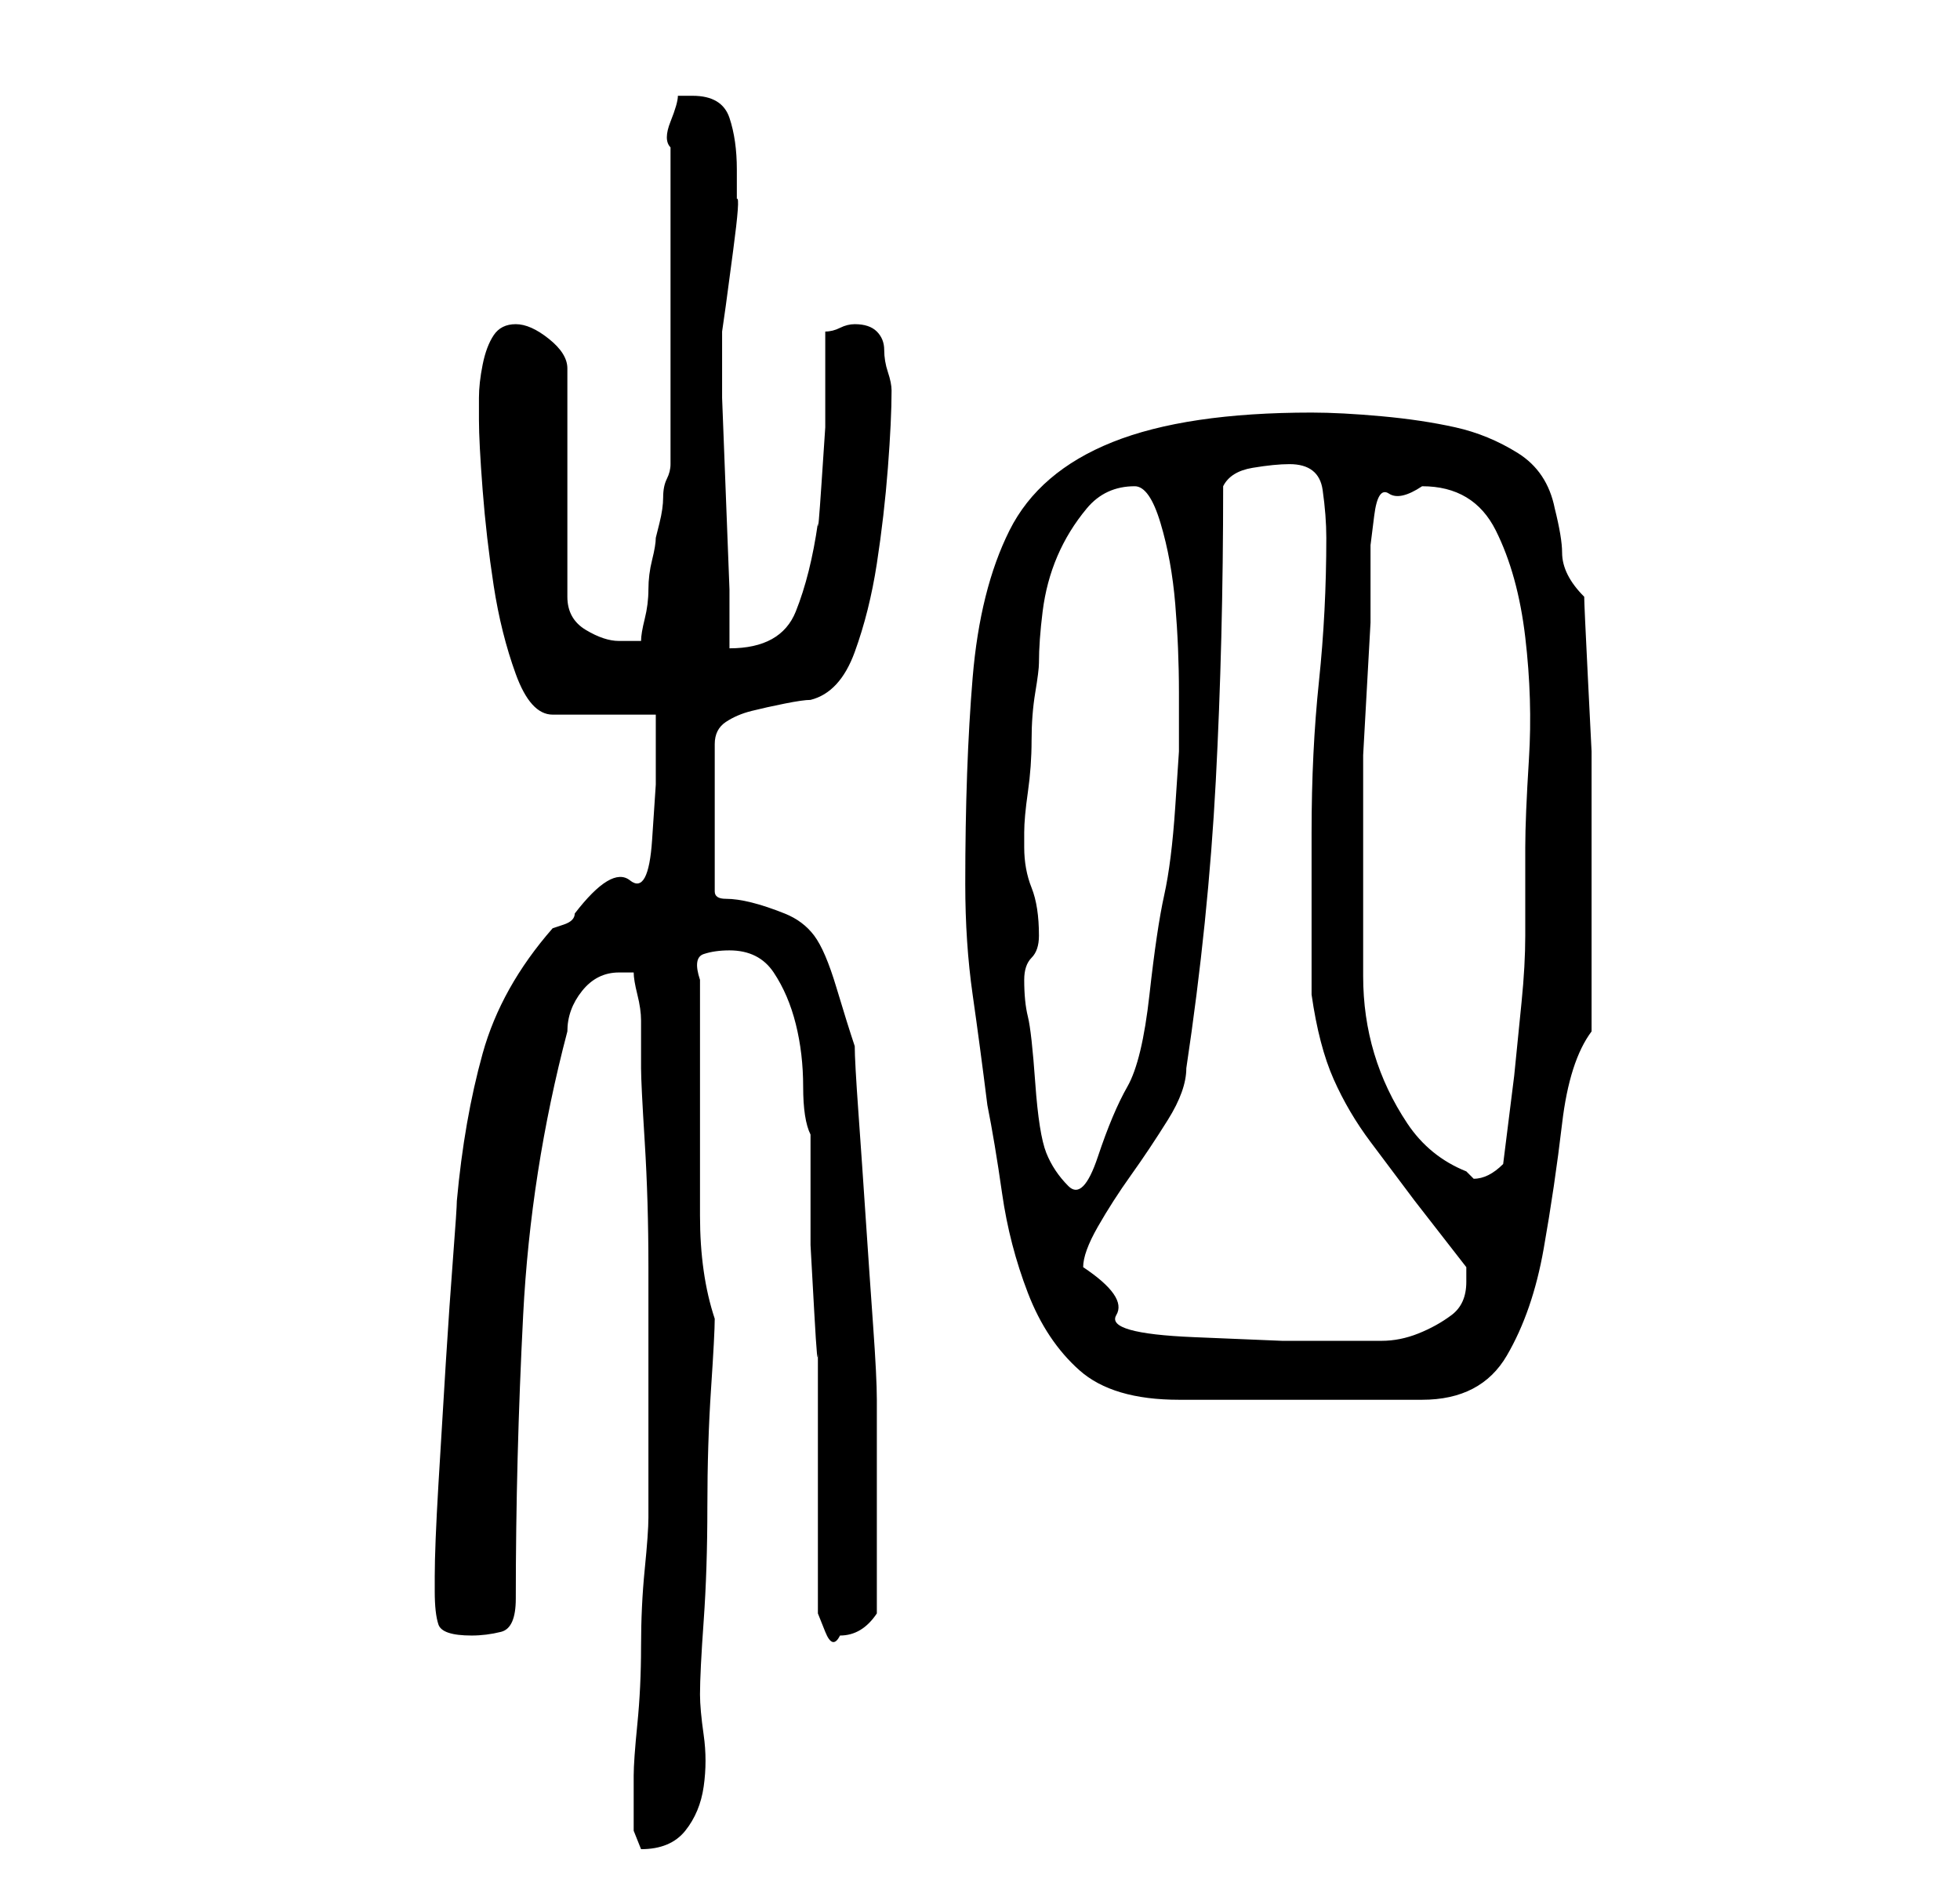 <?xml version="1.0" standalone="no"?>
<!DOCTYPE svg PUBLIC "-//W3C//DTD SVG 1.1//EN" "http://www.w3.org/Graphics/SVG/1.1/DTD/svg11.dtd" >
<svg xmlns="http://www.w3.org/2000/svg" xmlns:xlink="http://www.w3.org/1999/xlink" version="1.1" viewBox="-10 0 266 256">
   <path fill="currentColor"
d="M76 245v3.5t1 2.5q4 0 6 -2.5t2.5 -6t0 -7t-0.5 -5.5q0 -3 0.5 -10t0.5 -15.5t0.5 -16t0.5 -9.5q-1 -3 -1.5 -6.5t-0.5 -7.5v-7.5v-5.5v-19q-1 -3 0.5 -3.5t3.5 -0.5q4 0 6 3t3 7t1 8.5t1 6.5v5.5v9.5t0.5 9t0.5 5v7v11v11v7t1 2.5t2 0.5q3 0 5 -3v-3v-4v-5v-3v-3v-5v-4
v-2q0 -3 -0.5 -10t-1 -14.5t-1 -14.5t-0.5 -9q-1 -3 -2.5 -8t-3 -7t-4 -3t-4.5 -1.5t-3.5 -0.5t-1.5 -1v-20q0 -2 1.5 -3t3.5 -1.5t4.5 -1t3.5 -0.5q4 -1 6 -6.5t3 -12t1.5 -13t0.5 -10.5q0 -1 -0.5 -2.5t-0.5 -3t-1 -2.5t-3 -1v0q-1 0 -2 0.5t-2 0.5v5.5v7.5t-0.5 7.5
t-0.5 5.5q-1 7 -3 12t-9 5v-8t-0.5 -13t-0.5 -13v-9l0.5 -3.5t1 -7.5t0.5 -7v-4q0 -4 -1 -7t-5 -3h-2q0 1 -1 3.5t0 3.5v8.5v13.5v12.5v8.5q0 1 -0.5 2t-0.5 2.5t-0.5 3.5l-0.5 2q0 1 -0.5 3t-0.5 4t-0.5 4t-0.5 3h-1h-2q-2 0 -4.5 -1.5t-2.5 -4.5v-31q0 -2 -2.5 -4t-4.5 -2
t-3 1.5t-1.5 4t-0.5 4.5v3q0 3 0.5 9.5t1.5 13t3 12t5 5.5h14v9.5t-0.5 7.5t-3 5.5t-7.5 4.5q0 1 -1.5 1.5l-1.5 0.5q-7 8 -9.5 17t-3.5 20q0 1 -0.5 7.5t-1 14.5t-1 16.5t-0.5 12.5v2q0 3 0.5 4.5t4.5 1.5q2 0 4 -0.5t2 -4.5q0 -19 1 -38.5t6 -38.5q0 -3 2 -5.5t5 -2.5h1h1
q0 1 0.5 3t0.5 3.5v3.5v3q0 2 0.5 10t0.5 17v17v12v5q0 2 -0.5 7t-0.5 10.5t-0.5 10.5t-0.5 7v2v2zM121 120q0 8 1 15t2 15q1 5 2 12t3.5 13.5t7 10.5t13.5 4h33q8 0 11.5 -6t5 -14.5t2.5 -17t4 -12.5v-3v-6v-5v-4v-11v-9t-0.5 -10t-0.5 -11q-3 -3 -3 -6q0 -2 -1 -6
q-1 -5 -5 -7.5t-8.5 -3.5t-10 -1.5t-9.5 -0.5q-17 0 -27 4t-14 12t-5 20t-1 28zM137 172q0 -2 2 -5.5t4.5 -7t5 -7.5t2.5 -7q3 -20 4 -39t1 -40q1 -2 4 -2.5t5 -0.5q4 0 4.5 3.5t0.5 6.5q0 10 -1 19.5t-1 20.5v4v7v7v4q1 7 3 11.5t5 8.5l6 8t7 9v1v1q0 3 -2 4.5t-4.5 2.5
t-5 1h-4.5h-9t-12 -0.5t-10.5 -3t-4.5 -6.5zM129 133q0 -2 1 -3t1 -3q0 -4 -1 -6.5t-1 -5.5v-2q0 -2 0.5 -5.5t0.5 -7t0.5 -6.5t0.5 -4q0 -3 0.5 -7t2 -7.5t4 -6.5t6.5 -3q2 0 3.5 5t2 11t0.5 12v8t-0.5 7.5t-1.5 12t-2 13.5t-3 12.5t-4 9.5t-4 4t-3 -4.5t-1.5 -9.5t-1 -9
t-0.5 -5zM175 122v-14v-5.5t0.5 -9t0.5 -9v-5.5v-5t0.5 -4t2 -3t4.5 -1q7 0 10 6t4 14.5t0.5 16.5t-0.5 12v12q0 4 -0.5 9l-1 10t-1.5 12q-1 1 -2 1.5t-2 0.5l-0.5 -0.5l-0.5 -0.5q-5 -2 -8 -6.5t-4.5 -9.5t-1.5 -10.5v-10.5z" />
</svg>
